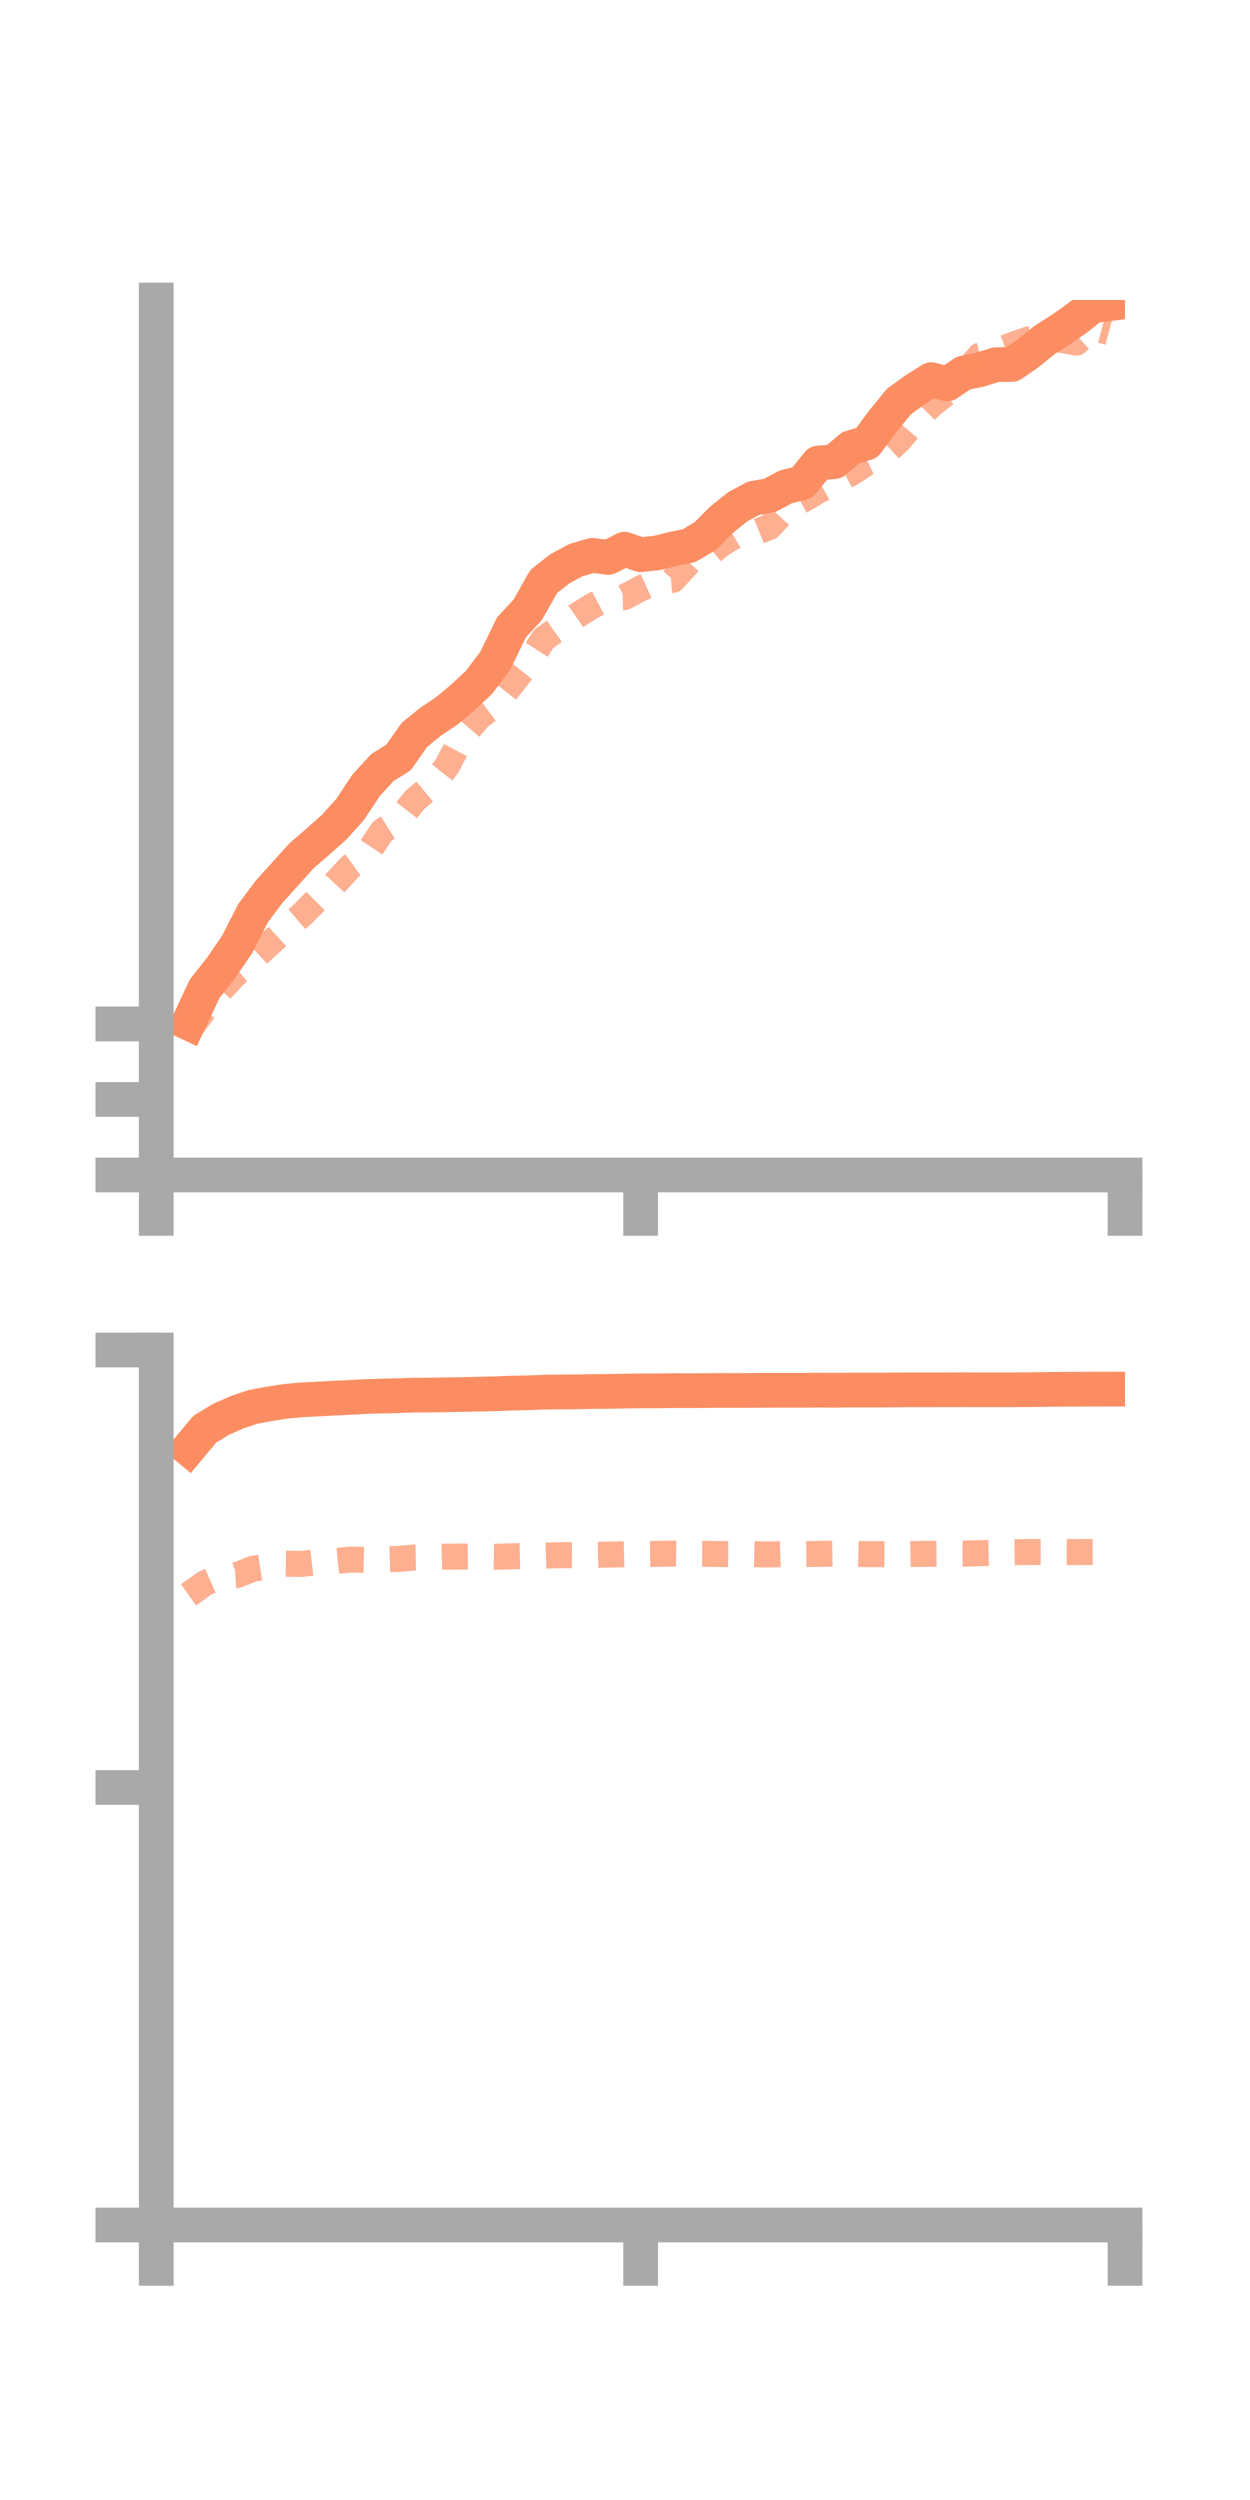 <?xml version="1.0" encoding="utf-8" standalone="no"?>
<!DOCTYPE svg PUBLIC "-//W3C//DTD SVG 1.1//EN"
  "http://www.w3.org/Graphics/SVG/1.1/DTD/svg11.dtd">
<!-- Created with matplotlib (https://matplotlib.org/) -->
<svg height="144pt" version="1.1" viewBox="0 0 72 144" width="72pt" xmlns="http://www.w3.org/2000/svg" xmlns:xlink="http://www.w3.org/1999/xlink">
 <defs>
  <style type="text/css">*{stroke-linecap:butt;stroke-linejoin:round;}</style>
 </defs>
 <g id="figure_1">
  <g id="patch_1">
   <path d="M 0 144 
L 72 144 
L 72 0 
L 0 0 
z
" style="fill:none;"/>
  </g>
  <g id="axes_1">
   <g id="patch_2">
    <path d="M 9 67.68 
L 64.8 67.68 
L 64.8 17.28 
L 9 17.28 
z
" style="fill:none;"/>
   </g>
   <g id="matplotlib.axis_1">
    <g id="xtick_1">
     <g id="line2d_1">
      <defs>
       <path d="M 0 0 
L 0 3.5 
" id="mbfca04228b" style="stroke:#a9a9a9;stroke-width:2;"/>
      </defs>
      <g>
       <use style="fill:#a9a9a9;stroke:#a9a9a9;stroke-width:2;" x="9" xlink:href="#mbfca04228b" y="67.68"/>
      </g>
     </g>
    </g>
    <g id="xtick_2">
     <g id="line2d_2">
      <g>
       <use style="fill:#a9a9a9;stroke:#a9a9a9;stroke-width:2;" x="36.9" xlink:href="#mbfca04228b" y="67.68"/>
      </g>
     </g>
    </g>
    <g id="xtick_3">
     <g id="line2d_3">
      <g>
       <use style="fill:#a9a9a9;stroke:#a9a9a9;stroke-width:2;" x="64.8" xlink:href="#mbfca04228b" y="67.68"/>
      </g>
     </g>
    </g>
   </g>
   <g id="matplotlib.axis_2">
    <g id="ytick_1">
     <g id="line2d_4">
      <defs>
       <path d="M 0 0 
L -3.5 0 
" id="mfa6587e107" style="stroke:#a9a9a9;stroke-width:2;"/>
      </defs>
      <g>
       <use style="fill:#a9a9a9;stroke:#a9a9a9;stroke-width:2;" x="9" xlink:href="#mfa6587e107" y="67.68"/>
      </g>
     </g>
    </g>
    <g id="ytick_2">
     <g id="line2d_5">
      <g>
       <use style="fill:#a9a9a9;stroke:#a9a9a9;stroke-width:2;" x="9" xlink:href="#mfa6587e107" y="63.329"/>
      </g>
     </g>
    </g>
    <g id="ytick_3">
     <g id="line2d_6">
      <g>
       <use style="fill:#a9a9a9;stroke:#a9a9a9;stroke-width:2;" x="9" xlink:href="#mfa6587e107" y="58.978"/>
      </g>
     </g>
    </g>
   </g>
   <g id="line2d_7">
    <path clip-path="url(#peaebd7f424)" d="M 10.86 58.928 
L 11.79 56.947 
L 12.72 55.771 
L 13.65 54.415 
L 14.58 52.594 
L 15.51 51.352 
L 16.44 50.324 
L 17.37 49.292 
L 18.3 48.488 
L 19.23 47.664 
L 20.16 46.633 
L 21.09 45.233 
L 22.02 44.214 
L 22.95 43.635 
L 23.88 42.317 
L 24.81 41.567 
L 25.74 40.942 
L 26.67 40.161 
L 27.6 39.295 
L 28.53 38.049 
L 29.46 36.136 
L 30.39 35.133 
L 31.32 33.49 
L 32.25 32.763 
L 33.18 32.262 
L 34.11 31.989 
L 35.04 32.108 
L 35.97 31.634 
L 36.9 31.951 
L 37.83 31.852 
L 38.76 31.622 
L 39.69 31.43 
L 40.62 30.881 
L 41.55 29.948 
L 42.48 29.198 
L 43.41 28.698 
L 44.34 28.536 
L 45.27 28.039 
L 46.2 27.815 
L 47.13 26.672 
L 48.06 26.59 
L 48.99 25.791 
L 49.92 25.516 
L 50.85 24.267 
L 51.78 23.128 
L 52.71 22.453 
L 53.64 21.869 
L 54.57 22.11 
L 55.5 21.488 
L 56.43 21.297 
L 57.36 21.006 
L 58.29 20.993 
L 59.22 20.351 
L 60.15 19.595 
L 61.08 19.004 
L 62.01 18.356 
L 62.94 17.618 
L 63.87 17.498 
" style="fill:none;stroke:#fc8d62;stroke-linecap:square;stroke-width:2;"/>
   </g>
   <g id="line2d_8">
    <path clip-path="url(#peaebd7f424)" d="M 10.86 59.39 
L 11.79 58.123 
L 12.72 57.013 
L 13.65 56.027 
L 14.58 55.225 
L 15.51 54.372 
L 16.44 53.509 
L 17.37 52.711 
L 18.3 51.778 
L 19.23 50.952 
L 20.16 49.943 
L 21.09 49.275 
L 22.02 47.872 
L 22.95 47.287 
L 23.88 46.089 
L 24.81 45.313 
L 25.74 44.139 
L 26.67 42.376 
L 27.6 41.295 
L 28.53 40.6 
L 29.46 39.421 
L 30.39 38.239 
L 31.32 36.794 
L 32.25 36.137 
L 33.18 35.487 
L 34.11 34.908 
L 35.04 34.419 
L 35.97 34.395 
L 36.9 33.897 
L 37.83 33.478 
L 38.76 33.403 
L 39.69 32.394 
L 40.62 32.087 
L 41.55 31.332 
L 42.48 30.78 
L 43.41 30.717 
L 44.34 30.339 
L 45.27 29.322 
L 46.2 28.817 
L 47.13 28.27 
L 48.06 27.752 
L 48.99 27.27 
L 49.92 26.672 
L 50.85 26.23 
L 51.78 25.371 
L 52.71 24.27 
L 53.64 23.329 
L 54.57 22.599 
L 55.5 21.594 
L 56.43 20.488 
L 57.36 20.225 
L 58.29 19.884 
L 59.22 19.554 
L 60.15 19.491 
L 61.08 19.566 
L 62.01 19.734 
L 62.94 18.881 
L 63.87 19.128 
" style="fill:none;stroke:#fc8d62;stroke-dasharray:1.5,1.5;stroke-dashoffset:0;stroke-opacity:0.7;stroke-width:1.5;"/>
   </g>
   <g id="patch_3">
    <path d="M 9 67.68 
L 9 17.28 
" style="fill:none;stroke:#a9a9a9;stroke-linecap:square;stroke-linejoin:miter;stroke-width:2;"/>
   </g>
   <g id="patch_4">
    <path d="M 64.8 67.68 
L 64.8 17.28 
" style="fill:none;"/>
   </g>
   <g id="patch_5">
    <path d="M 9 67.68 
L 64.8 67.68 
" style="fill:none;stroke:#a9a9a9;stroke-linecap:square;stroke-linejoin:miter;stroke-width:2;"/>
   </g>
   <g id="patch_6">
    <path d="M 9 17.28 
L 64.8 17.28 
" style="fill:none;"/>
   </g>
  </g>
  <g id="axes_2">
   <g id="patch_7">
    <path d="M 9 128.16 
L 64.8 128.16 
L 64.8 77.76 
L 9 77.76 
z
" style="fill:none;"/>
   </g>
   <g id="matplotlib.axis_3">
    <g id="xtick_4">
     <g id="line2d_9">
      <g>
       <use style="fill:#a9a9a9;stroke:#a9a9a9;stroke-width:2;" x="9" xlink:href="#mbfca04228b" y="128.16"/>
      </g>
     </g>
    </g>
    <g id="xtick_5">
     <g id="line2d_10">
      <g>
       <use style="fill:#a9a9a9;stroke:#a9a9a9;stroke-width:2;" x="36.9" xlink:href="#mbfca04228b" y="128.16"/>
      </g>
     </g>
    </g>
    <g id="xtick_6">
     <g id="line2d_11">
      <g>
       <use style="fill:#a9a9a9;stroke:#a9a9a9;stroke-width:2;" x="64.8" xlink:href="#mbfca04228b" y="128.16"/>
      </g>
     </g>
    </g>
   </g>
   <g id="matplotlib.axis_4">
    <g id="ytick_4">
     <g id="line2d_12">
      <g>
       <use style="fill:#a9a9a9;stroke:#a9a9a9;stroke-width:2;" x="9" xlink:href="#mfa6587e107" y="128.16"/>
      </g>
     </g>
    </g>
    <g id="ytick_5">
     <g id="line2d_13">
      <g>
       <use style="fill:#a9a9a9;stroke:#a9a9a9;stroke-width:2;" x="9" xlink:href="#mfa6587e107" y="102.96"/>
      </g>
     </g>
    </g>
    <g id="ytick_6">
     <g id="line2d_14">
      <g>
       <use style="fill:#a9a9a9;stroke:#a9a9a9;stroke-width:2;" x="9" xlink:href="#mfa6587e107" y="77.76"/>
      </g>
     </g>
    </g>
   </g>
   <g id="line2d_15">
    <path clip-path="url(#pf8a6ba8702)" d="M 10.86 83.445 
L 11.79 82.325 
L 12.72 81.759 
L 13.65 81.347 
L 14.58 81.034 
L 15.51 80.863 
L 16.44 80.719 
L 17.37 80.632 
L 18.3 80.585 
L 19.23 80.535 
L 20.16 80.491 
L 21.09 80.441 
L 22.02 80.412 
L 22.95 80.392 
L 23.88 80.359 
L 24.81 80.355 
L 25.74 80.34 
L 26.67 80.323 
L 27.6 80.303 
L 28.53 80.281 
L 29.46 80.244 
L 30.39 80.226 
L 31.32 80.189 
L 32.25 80.177 
L 33.18 80.172 
L 34.11 80.151 
L 35.04 80.146 
L 35.97 80.127 
L 36.9 80.114 
L 37.83 80.114 
L 38.76 80.1 
L 39.69 80.102 
L 40.62 80.096 
L 41.55 80.091 
L 42.48 80.093 
L 43.41 80.087 
L 44.34 80.083 
L 45.27 80.081 
L 46.2 80.083 
L 47.13 80.073 
L 48.06 80.079 
L 48.99 80.067 
L 49.92 80.068 
L 50.85 80.068 
L 51.78 80.058 
L 52.71 80.054 
L 53.64 80.054 
L 54.57 80.053 
L 55.5 80.049 
L 56.43 80.053 
L 57.36 80.053 
L 58.29 80.052 
L 59.22 80.045 
L 60.15 80.034 
L 61.08 80.023 
L 62.01 80.019 
L 62.94 80.016 
L 63.87 80.015 
" style="fill:none;stroke:#fc8d62;stroke-linecap:square;stroke-width:2;"/>
   </g>
   <g id="line2d_16">
    <path clip-path="url(#pf8a6ba8702)" d="M 10.86 91.864 
L 11.79 91.199 
L 12.72 90.787 
L 13.65 90.725 
L 14.58 90.357 
L 15.51 90.215 
L 16.44 90.07 
L 17.37 90.083 
L 18.3 89.972 
L 19.23 89.928 
L 20.16 89.832 
L 21.09 89.851 
L 22.02 89.821 
L 22.95 89.797 
L 23.88 89.711 
L 24.81 89.694 
L 25.74 89.664 
L 26.67 89.658 
L 27.6 89.654 
L 28.53 89.672 
L 29.46 89.643 
L 30.39 89.618 
L 31.32 89.609 
L 32.25 89.577 
L 33.18 89.58 
L 34.11 89.571 
L 35.04 89.546 
L 35.97 89.525 
L 36.9 89.516 
L 37.83 89.505 
L 38.76 89.487 
L 39.69 89.498 
L 40.62 89.503 
L 41.55 89.513 
L 42.48 89.517 
L 43.41 89.519 
L 44.34 89.54 
L 45.27 89.506 
L 46.2 89.517 
L 47.13 89.506 
L 48.06 89.489 
L 48.99 89.496 
L 49.92 89.52 
L 50.85 89.52 
L 51.78 89.524 
L 52.71 89.511 
L 53.64 89.501 
L 54.57 89.492 
L 55.5 89.489 
L 56.43 89.465 
L 57.36 89.447 
L 58.29 89.409 
L 59.22 89.396 
L 60.15 89.395 
L 61.08 89.394 
L 62.01 89.401 
L 62.94 89.395 
L 63.87 89.4 
" style="fill:none;stroke:#fc8d62;stroke-dasharray:1.5,1.5;stroke-dashoffset:0;stroke-opacity:0.7;stroke-width:1.5;"/>
   </g>
   <g id="patch_8">
    <path d="M 9 128.16 
L 9 77.76 
" style="fill:none;stroke:#a9a9a9;stroke-linecap:square;stroke-linejoin:miter;stroke-width:2;"/>
   </g>
   <g id="patch_9">
    <path d="M 64.8 128.16 
L 64.8 77.76 
" style="fill:none;"/>
   </g>
   <g id="patch_10">
    <path d="M 9 128.16 
L 64.8 128.16 
" style="fill:none;stroke:#a9a9a9;stroke-linecap:square;stroke-linejoin:miter;stroke-width:2;"/>
   </g>
   <g id="patch_11">
    <path d="M 9 77.76 
L 64.8 77.76 
" style="fill:none;"/>
   </g>
  </g>
 </g>
 <defs>
  <clipPath id="peaebd7f424">
   <rect height="50.4" width="55.8" x="9" y="17.28"/>
  </clipPath>
  <clipPath id="pf8a6ba8702">
   <rect height="50.4" width="55.8" x="9" y="77.76"/>
  </clipPath>
 </defs>
</svg>
